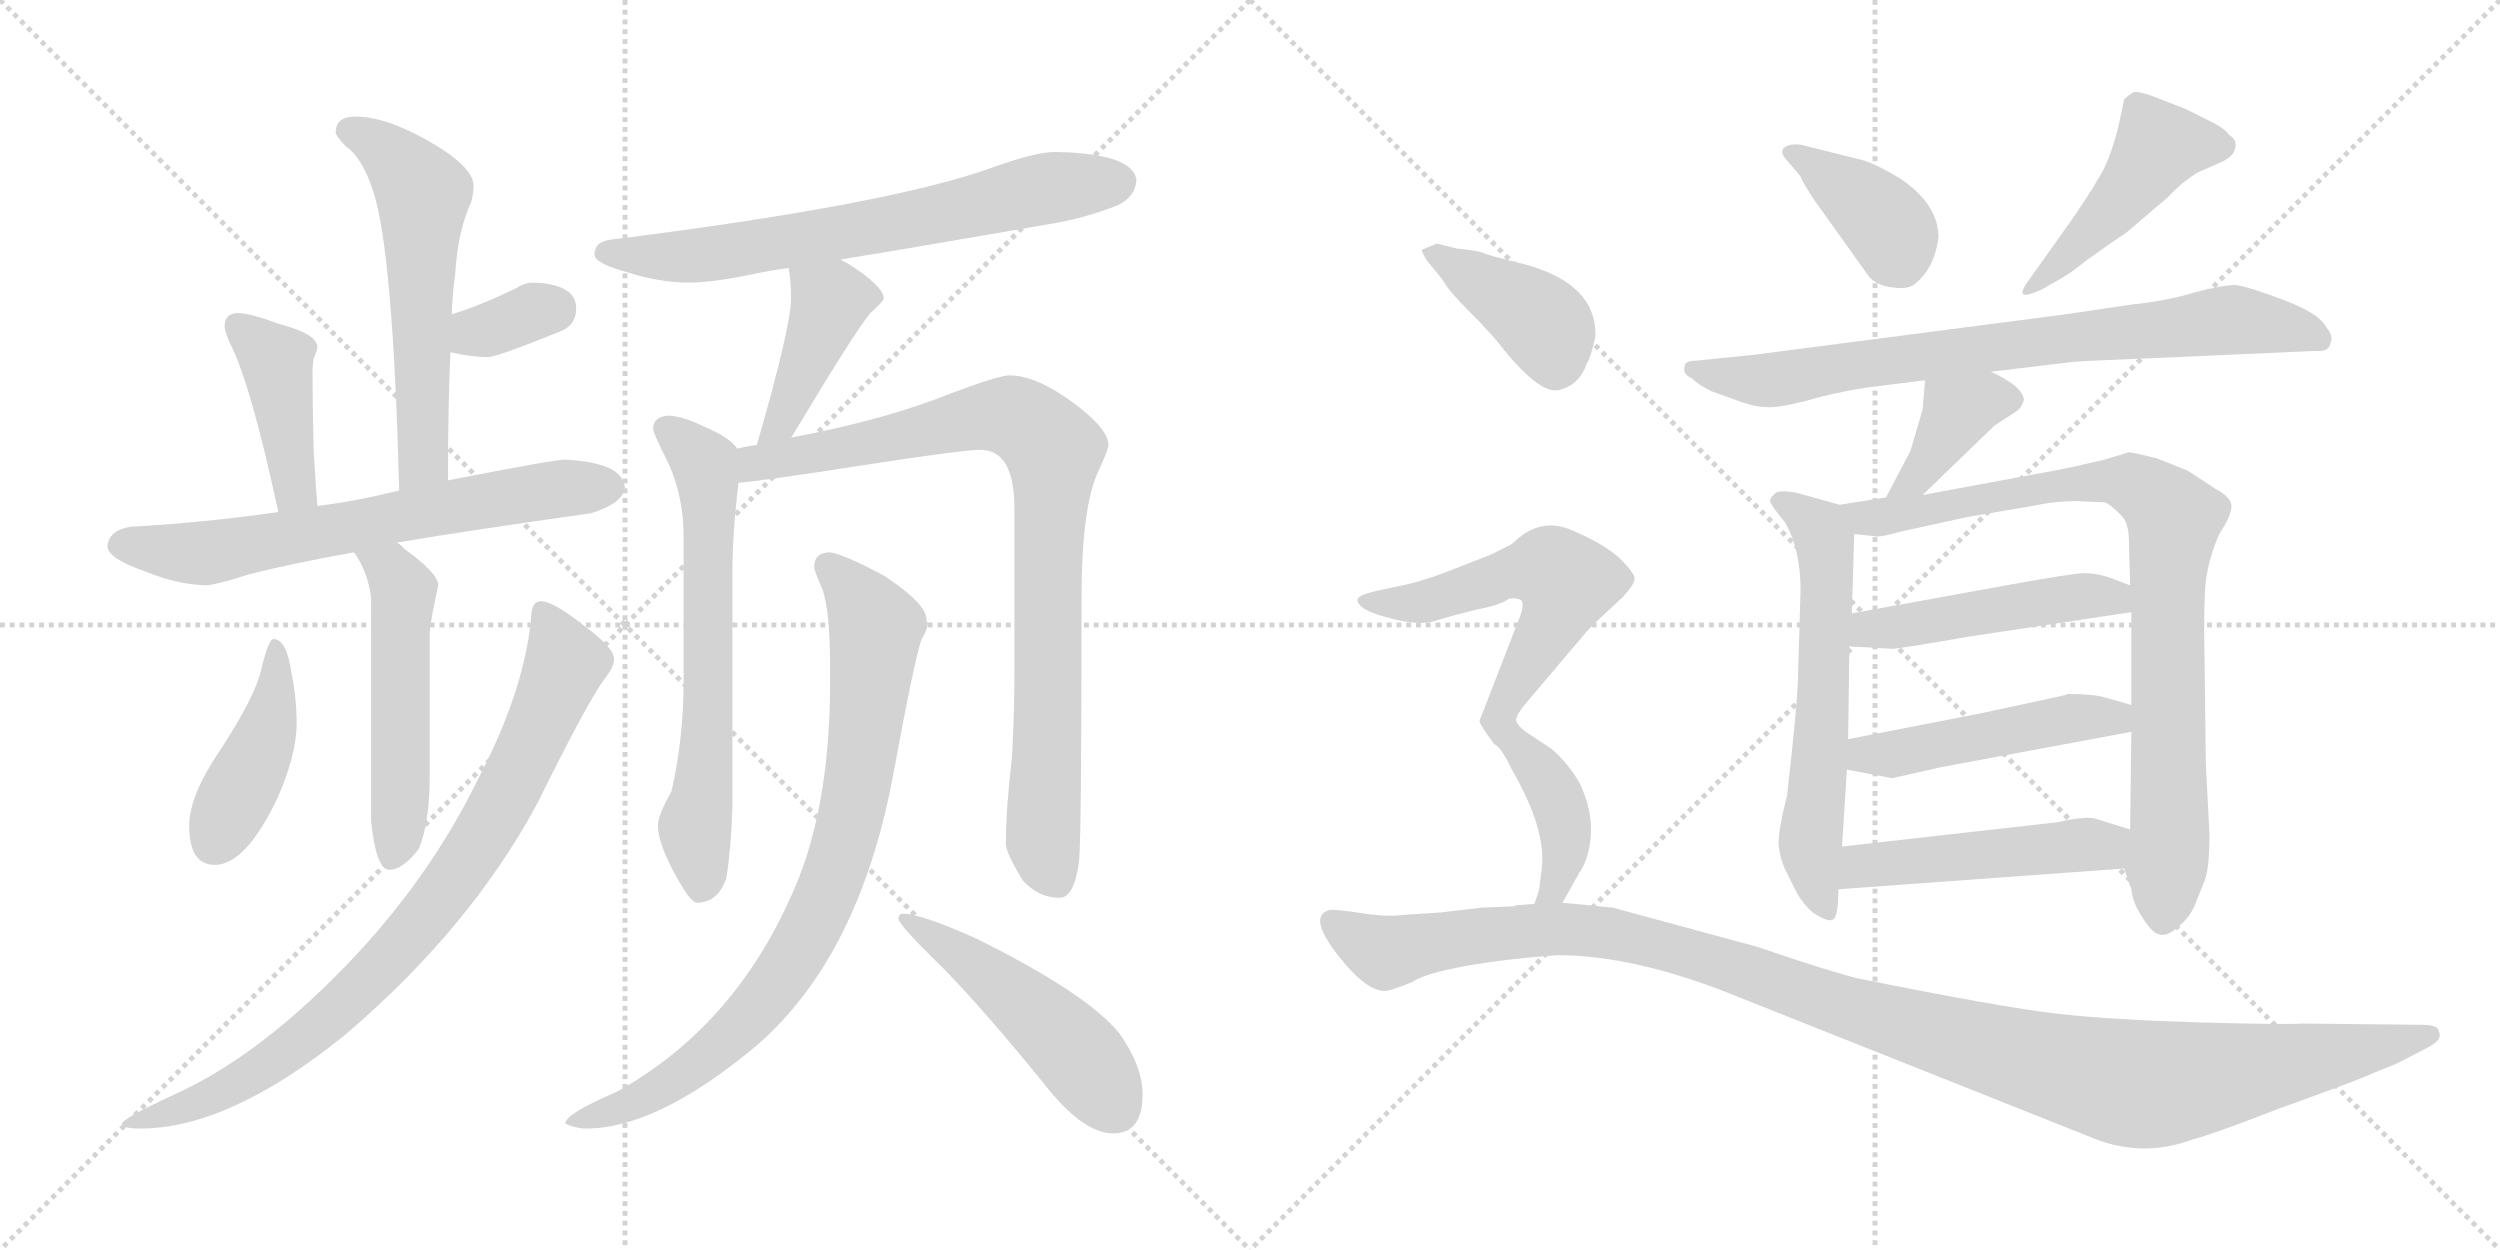 <svg version="1.1" viewBox="0 0 2048 1024" xmlns="http://www.w3.org/2000/svg">
  <g stroke="lightgray" stroke-dasharray="1,1" stroke-width="1" transform="scale(4, 4)">
    <line x1="0" y1="0" x2="256" y2="256"></line>
    <line x1="256" y1="0" x2="0" y2="256"></line>
    <line x1="128" y1="0" x2="128" y2="256"></line>
    <line x1="0" y1="128" x2="256" y2="128"></line>
    <line x1="256" y1="0" x2="512" y2="256"></line>
    <line x1="512" y1="0" x2="256" y2="256"></line>
    <line x1="384" y1="0" x2="384" y2="256"></line>
    <line x1="256" y1="128" x2="512" y2="128"></line>
  </g>
<g transform="scale(1, -1) translate(0, -850)">
   <style type="text/css">
    @keyframes keyframes0 {
      from {
       stroke: black;
       stroke-dashoffset: 573;
       stroke-width: 128;
       }
       65% {
       animation-timing-function: step-end;
       stroke: black;
       stroke-dashoffset: 0;
       stroke-width: 128;
       }
       to {
       stroke: black;
       stroke-width: 1024;
       }
       }
       #make-me-a-hanzi-animation-0 {
         animation: keyframes0 0.716s both;
         animation-delay: 0s;
         animation-timing-function: linear;
       }
    @keyframes keyframes1 {
      from {
       stroke: black;
       stroke-dashoffset: 337;
       stroke-width: 128;
       }
       52% {
       animation-timing-function: step-end;
       stroke: black;
       stroke-dashoffset: 0;
       stroke-width: 128;
       }
       to {
       stroke: black;
       stroke-width: 1024;
       }
       }
       #make-me-a-hanzi-animation-1 {
         animation: keyframes1 0.524s both;
         animation-delay: 0.716s;
         animation-timing-function: linear;
       }
    @keyframes keyframes2 {
      from {
       stroke: black;
       stroke-dashoffset: 415;
       stroke-width: 128;
       }
       57% {
       animation-timing-function: step-end;
       stroke: black;
       stroke-dashoffset: 0;
       stroke-width: 128;
       }
       to {
       stroke: black;
       stroke-width: 1024;
       }
       }
       #make-me-a-hanzi-animation-2 {
         animation: keyframes2 0.588s both;
         animation-delay: 1.241s;
         animation-timing-function: linear;
       }
    @keyframes keyframes3 {
      from {
       stroke: black;
       stroke-dashoffset: 662;
       stroke-width: 128;
       }
       68% {
       animation-timing-function: step-end;
       stroke: black;
       stroke-dashoffset: 0;
       stroke-width: 128;
       }
       to {
       stroke: black;
       stroke-width: 1024;
       }
       }
       #make-me-a-hanzi-animation-3 {
         animation: keyframes3 0.789s both;
         animation-delay: 1.828s;
         animation-timing-function: linear;
       }
    @keyframes keyframes4 {
      from {
       stroke: black;
       stroke-dashoffset: 520;
       stroke-width: 128;
       }
       63% {
       animation-timing-function: step-end;
       stroke: black;
       stroke-dashoffset: 0;
       stroke-width: 128;
       }
       to {
       stroke: black;
       stroke-width: 1024;
       }
       }
       #make-me-a-hanzi-animation-4 {
         animation: keyframes4 0.673s both;
         animation-delay: 2.617s;
         animation-timing-function: linear;
       }
    @keyframes keyframes5 {
      from {
       stroke: black;
       stroke-dashoffset: 427;
       stroke-width: 128;
       }
       58% {
       animation-timing-function: step-end;
       stroke: black;
       stroke-dashoffset: 0;
       stroke-width: 128;
       }
       to {
       stroke: black;
       stroke-width: 1024;
       }
       }
       #make-me-a-hanzi-animation-5 {
         animation: keyframes5 0.597s both;
         animation-delay: 3.29s;
         animation-timing-function: linear;
       }
    @keyframes keyframes6 {
      from {
       stroke: black;
       stroke-dashoffset: 837;
       stroke-width: 128;
       }
       73% {
       animation-timing-function: step-end;
       stroke: black;
       stroke-dashoffset: 0;
       stroke-width: 128;
       }
       to {
       stroke: black;
       stroke-width: 1024;
       }
       }
       #make-me-a-hanzi-animation-6 {
         animation: keyframes6 0.931s both;
         animation-delay: 3.888s;
         animation-timing-function: linear;
       }
    @keyframes keyframes7 {
      from {
       stroke: black;
       stroke-dashoffset: 683;
       stroke-width: 128;
       }
       69% {
       animation-timing-function: step-end;
       stroke: black;
       stroke-dashoffset: 0;
       stroke-width: 128;
       }
       to {
       stroke: black;
       stroke-width: 1024;
       }
       }
       #make-me-a-hanzi-animation-7 {
         animation: keyframes7 0.806s both;
         animation-delay: 4.819s;
         animation-timing-function: linear;
       }
    @keyframes keyframes8 {
      from {
       stroke: black;
       stroke-dashoffset: 417;
       stroke-width: 128;
       }
       58% {
       animation-timing-function: step-end;
       stroke: black;
       stroke-dashoffset: 0;
       stroke-width: 128;
       }
       to {
       stroke: black;
       stroke-width: 1024;
       }
       }
       #make-me-a-hanzi-animation-8 {
         animation: keyframes8 0.589s both;
         animation-delay: 5.625s;
         animation-timing-function: linear;
       }
    @keyframes keyframes9 {
      from {
       stroke: black;
       stroke-dashoffset: 647;
       stroke-width: 128;
       }
       68% {
       animation-timing-function: step-end;
       stroke: black;
       stroke-dashoffset: 0;
       stroke-width: 128;
       }
       to {
       stroke: black;
       stroke-width: 1024;
       }
       }
       #make-me-a-hanzi-animation-9 {
         animation: keyframes9 0.777s both;
         animation-delay: 6.214s;
         animation-timing-function: linear;
       }
    @keyframes keyframes10 {
      from {
       stroke: black;
       stroke-dashoffset: 882;
       stroke-width: 128;
       }
       74% {
       animation-timing-function: step-end;
       stroke: black;
       stroke-dashoffset: 0;
       stroke-width: 128;
       }
       to {
       stroke: black;
       stroke-width: 1024;
       }
       }
       #make-me-a-hanzi-animation-10 {
         animation: keyframes10 0.968s both;
         animation-delay: 6.991s;
         animation-timing-function: linear;
       }
    @keyframes keyframes11 {
      from {
       stroke: black;
       stroke-dashoffset: 835;
       stroke-width: 128;
       }
       73% {
       animation-timing-function: step-end;
       stroke: black;
       stroke-dashoffset: 0;
       stroke-width: 128;
       }
       to {
       stroke: black;
       stroke-width: 1024;
       }
       }
       #make-me-a-hanzi-animation-11 {
         animation: keyframes11 0.93s both;
         animation-delay: 7.958s;
         animation-timing-function: linear;
       }
    @keyframes keyframes12 {
      from {
       stroke: black;
       stroke-dashoffset: 492;
       stroke-width: 128;
       }
       62% {
       animation-timing-function: step-end;
       stroke: black;
       stroke-dashoffset: 0;
       stroke-width: 128;
       }
       to {
       stroke: black;
       stroke-width: 1024;
       }
       }
       #make-me-a-hanzi-animation-12 {
         animation: keyframes12 0.65s both;
         animation-delay: 8.888s;
         animation-timing-function: linear;
       }
    @keyframes keyframes13 {
      from {
       stroke: black;
       stroke-dashoffset: 386;
       stroke-width: 128;
       }
       56% {
       animation-timing-function: step-end;
       stroke: black;
       stroke-dashoffset: 0;
       stroke-width: 128;
       }
       to {
       stroke: black;
       stroke-width: 1024;
       }
       }
       #make-me-a-hanzi-animation-13 {
         animation: keyframes13 0.564s both;
         animation-delay: 9.538s;
         animation-timing-function: linear;
       }
    @keyframes keyframes14 {
      from {
       stroke: black;
       stroke-dashoffset: 465;
       stroke-width: 128;
       }
       60% {
       animation-timing-function: step-end;
       stroke: black;
       stroke-dashoffset: 0;
       stroke-width: 128;
       }
       to {
       stroke: black;
       stroke-width: 1024;
       }
       }
       #make-me-a-hanzi-animation-14 {
         animation: keyframes14 0.628s both;
         animation-delay: 10.102s;
         animation-timing-function: linear;
       }
    @keyframes keyframes15 {
      from {
       stroke: black;
       stroke-dashoffset: 773;
       stroke-width: 128;
       }
       72% {
       animation-timing-function: step-end;
       stroke: black;
       stroke-dashoffset: 0;
       stroke-width: 128;
       }
       to {
       stroke: black;
       stroke-width: 1024;
       }
       }
       #make-me-a-hanzi-animation-15 {
         animation: keyframes15 0.879s both;
         animation-delay: 10.731s;
         animation-timing-function: linear;
       }
    @keyframes keyframes16 {
      from {
       stroke: black;
       stroke-dashoffset: 388;
       stroke-width: 128;
       }
       56% {
       animation-timing-function: step-end;
       stroke: black;
       stroke-dashoffset: 0;
       stroke-width: 128;
       }
       to {
       stroke: black;
       stroke-width: 1024;
       }
       }
       #make-me-a-hanzi-animation-16 {
         animation: keyframes16 0.566s both;
         animation-delay: 11.61s;
         animation-timing-function: linear;
       }
    @keyframes keyframes17 {
      from {
       stroke: black;
       stroke-dashoffset: 614;
       stroke-width: 128;
       }
       67% {
       animation-timing-function: step-end;
       stroke: black;
       stroke-dashoffset: 0;
       stroke-width: 128;
       }
       to {
       stroke: black;
       stroke-width: 1024;
       }
       }
       #make-me-a-hanzi-animation-17 {
         animation: keyframes17 0.75s both;
         animation-delay: 12.176s;
         animation-timing-function: linear;
       }
    @keyframes keyframes18 {
      from {
       stroke: black;
       stroke-dashoffset: 867;
       stroke-width: 128;
       }
       74% {
       animation-timing-function: step-end;
       stroke: black;
       stroke-dashoffset: 0;
       stroke-width: 128;
       }
       to {
       stroke: black;
       stroke-width: 1024;
       }
       }
       #make-me-a-hanzi-animation-18 {
         animation: keyframes18 0.956s both;
         animation-delay: 12.925s;
         animation-timing-function: linear;
       }
    @keyframes keyframes19 {
      from {
       stroke: black;
       stroke-dashoffset: 480;
       stroke-width: 128;
       }
       61% {
       animation-timing-function: step-end;
       stroke: black;
       stroke-dashoffset: 0;
       stroke-width: 128;
       }
       to {
       stroke: black;
       stroke-width: 1024;
       }
       }
       #make-me-a-hanzi-animation-19 {
         animation: keyframes19 0.641s both;
         animation-delay: 13.881s;
         animation-timing-function: linear;
       }
    @keyframes keyframes20 {
      from {
       stroke: black;
       stroke-dashoffset: 482;
       stroke-width: 128;
       }
       61% {
       animation-timing-function: step-end;
       stroke: black;
       stroke-dashoffset: 0;
       stroke-width: 128;
       }
       to {
       stroke: black;
       stroke-width: 1024;
       }
       }
       #make-me-a-hanzi-animation-20 {
         animation: keyframes20 0.642s both;
         animation-delay: 14.521s;
         animation-timing-function: linear;
       }
    @keyframes keyframes21 {
      from {
       stroke: black;
       stroke-dashoffset: 490;
       stroke-width: 128;
       }
       61% {
       animation-timing-function: step-end;
       stroke: black;
       stroke-dashoffset: 0;
       stroke-width: 128;
       }
       to {
       stroke: black;
       stroke-width: 1024;
       }
       }
       #make-me-a-hanzi-animation-21 {
         animation: keyframes21 0.649s both;
         animation-delay: 15.164s;
         animation-timing-function: linear;
       }
    @keyframes keyframes22 {
      from {
       stroke: black;
       stroke-dashoffset: 399;
       stroke-width: 128;
       }
       56% {
       animation-timing-function: step-end;
       stroke: black;
       stroke-dashoffset: 0;
       stroke-width: 128;
       }
       to {
       stroke: black;
       stroke-width: 1024;
       }
       }
       #make-me-a-hanzi-animation-22 {
         animation: keyframes22 0.575s both;
         animation-delay: 15.812s;
         animation-timing-function: linear;
       }
    @keyframes keyframes23 {
      from {
       stroke: black;
       stroke-dashoffset: 728;
       stroke-width: 128;
       }
       70% {
       animation-timing-function: step-end;
       stroke: black;
       stroke-dashoffset: 0;
       stroke-width: 128;
       }
       to {
       stroke: black;
       stroke-width: 1024;
       }
       }
       #make-me-a-hanzi-animation-23 {
         animation: keyframes23 0.842s both;
         animation-delay: 16.387s;
         animation-timing-function: linear;
       }
    @keyframes keyframes24 {
      from {
       stroke: black;
       stroke-dashoffset: 1182;
       stroke-width: 128;
       }
       79% {
       animation-timing-function: step-end;
       stroke: black;
       stroke-dashoffset: 0;
       stroke-width: 128;
       }
       to {
       stroke: black;
       stroke-width: 1024;
       }
       }
       #make-me-a-hanzi-animation-24 {
         animation: keyframes24 1.212s both;
         animation-delay: 17.23s;
         animation-timing-function: linear;
       }
</style>
<path d="M 291.0 754.5 Q 275.0 754.5 275.0 741.5 Q 275.0 738.5 284.0 729.5 Q 297.0 720.5 306.0 692.5 Q 322.0 642.5 327.0 448.5 C 328.0 418.5 367.0 426.5 367.0 456.5 Q 367.0 518.5 369.0 561.5 L 370.0 592.5 Q 371.0 612.5 373.0 626.5 Q 375.0 660.5 386.0 684.5 Q 388.0 692.5 388.0 697.5 Q 388.0 713.5 351.0 734.5 Q 316.0 754.5 291.0 754.5 Z" fill="lightgray"></path> 
<path d="M 369.0 561.5 Q 385.0 557.5 400.0 557.5 Q 407.0 557.5 459.0 578.5 Q 472.0 583.5 472.0 597.5 Q 472.0 617.5 436.0 618.5 Q 430.0 618.5 422.0 613.5 Q 393.0 599.5 370.0 592.5 C 341.0 583.5 340.0 568.5 369.0 561.5 Z" fill="lightgray"></path> 
<path d="M 260.0 435.5 Q 259.0 447.5 257.0 479.5 Q 256.0 518.5 256.0 546.5 Q 256.0 550.5 257.0 556.5 Q 260.0 563.5 260.0 565.5 Q 260.0 576.5 229.0 584.5 Q 205.0 593.5 195.0 593.5 Q 184.0 593.5 184.0 582.5 Q 184.0 579.5 188.0 569.5 Q 205.0 537.5 228.0 430.5 C 234.0 401.5 262.0 405.5 260.0 435.5 Z" fill="lightgray"></path> 
<path d="M 327.0 448.5 Q 326.0 447.5 324.0 447.5 Q 292.0 439.5 260.0 435.5 L 228.0 430.5 Q 164.0 421.5 107.0 418.5 Q 89.0 415.5 88.0 402.5 Q 88.0 392.5 120.0 381.5 Q 144.0 371.5 168.0 370.5 Q 176.0 370.5 204.0 379.5 Q 239.0 388.5 290.0 397.5 L 325.0 405.5 Q 391.0 416.5 484.0 429.5 Q 510.0 437.5 512.0 450.5 Q 510.0 463.5 494.0 468.5 Q 482.0 472.5 463.0 473.5 Q 454.0 473.5 367.0 456.5 L 327.0 448.5 Z" fill="lightgray"></path> 
<path d="M 290.0 397.5 Q 301.0 382.5 304.0 360.5 L 304.0 177.5 Q 308.0 137.5 319.0 137.5 Q 330.0 137.5 343.0 154.5 Q 352.0 175.5 352.0 214.5 L 352.0 330.5 Q 352.0 338.5 359.0 370.5 Q 359.0 380.5 331.0 400.5 Q 329.0 403.5 325.0 405.5 C 302.0 424.5 274.0 422.5 290.0 397.5 Z" fill="lightgray"></path> 
<path d="M 224.0 326.5 Q 220.0 326.5 214.0 301.5 Q 209.0 279.5 181.0 236.5 Q 155.0 198.5 155.0 173.5 Q 155.0 141.5 176.0 141.5 Q 201.0 141.5 227.0 195.5 Q 243.0 231.5 243.0 257.5 Q 243.0 277.5 239.0 297.5 Q 235.0 326.5 224.0 326.5 Z" fill="lightgray"></path> 
<path d="M 443.0 357.5 Q 435.0 357.5 435.0 342.5 Q 429.0 283.5 392.0 212.5 Q 351.0 128.5 282.0 57.5 Q 210.0 -16.5 143.0 -46.5 Q 100.0 -66.5 100.0 -70.5 Q 100.0 -74.5 115.0 -74.5 Q 188.0 -74.5 283.0 2.5 Q 385.0 89.5 440.0 191.5 Q 481.0 274.5 495.0 293.5 Q 503.0 303.5 503.0 309.5 L 503.0 310.5 Q 503.0 319.5 477.0 338.5 Q 453.0 357.5 443.0 357.5 Z" fill="lightgray"></path> 
<path d="M 689.0 637.5 Q 751.0 647.5 860.0 666.5 Q 886.0 670.5 915.0 681.5 Q 930.0 688.5 931.0 702.5 Q 928.0 724.5 864.0 725.5 Q 849.0 725.5 815.0 713.5 Q 731.0 682.5 499.0 653.5 Q 487.0 651.5 487.0 641.5 Q 487.0 634.5 512.0 627.5 Q 540.0 618.5 564.0 618.5 Q 585.0 618.5 622.0 626.5 Q 632.0 628.5 646.0 630.5 L 689.0 637.5 Z" fill="lightgray"></path> 
<path d="M 646.0 630.5 Q 648.0 620.5 648.0 605.5 Q 648.0 582.5 620.0 485.5 C 612.0 456.5 632.0 466.5 648.0 491.5 Q 649.0 492.5 650.0 494.5 Q 701.0 579.5 713.0 593.5 Q 724.0 603.5 724.0 605.5 Q 724.0 615.5 694.0 634.5 Q 691.0 635.5 689.0 637.5 C 663.0 652.5 641.0 660.5 646.0 630.5 Z" fill="lightgray"></path> 
<path d="M 604.0 482.5 Q 598.0 491.5 579.0 499.5 Q 559.0 509.5 547.0 509.5 Q 535.0 508.5 535.0 498.5 Q 535.0 495.5 548.0 469.5 Q 560.0 442.5 560.0 410.5 L 560.0 292.5 Q 560.0 244.5 550.0 201.5 Q 539.0 182.5 539.0 173.5 Q 539.0 160.5 551.0 137.5 Q 565.0 110.5 571.0 110.5 Q 588.0 110.5 595.0 130.5 Q 599.0 155.5 600.0 189.5 L 600.0 381.5 Q 600.0 413.5 605.0 454.5 C 608.0 478.5 608.0 478.5 604.0 482.5 Z" fill="lightgray"></path> 
<path d="M 620.0 485.5 Q 612.0 484.5 604.0 482.5 C 575.0 476.5 575.0 451.5 605.0 454.5 Q 628.0 456.5 711.0 469.5 Q 789.0 481.5 803.0 481.5 Q 831.0 481.5 831.0 433.5 L 831.0 298.5 Q 831.0 266.5 829.0 229.5 Q 824.0 187.5 824.0 158.5 Q 824.0 151.5 838.0 128.5 Q 851.0 114.5 868.0 114.5 Q 880.0 114.5 884.0 144.5 Q 886.0 167.5 886.0 359.5 Q 886.0 435.5 900.0 464.5 Q 908.0 481.5 908.0 485.5 Q 908.0 498.5 880.0 519.5 Q 849.0 542.5 827.0 542.5 Q 817.0 542.5 768.0 523.5 Q 717.0 504.5 648.0 491.5 L 620.0 485.5 Z" fill="lightgray"></path> 
<path d="M 680.0 397.5 Q 667.0 397.5 667.0 385.5 Q 667.0 382.5 674.0 366.5 Q 680.0 348.5 680.0 303.5 L 680.0 290.5 Q 680.0 183.5 647.0 113.5 Q 599.0 7.5 505.0 -44.5 Q 463.0 -62.5 463.0 -70.5 Q 472.0 -74.5 480.0 -74.5 Q 539.0 -74.5 621.0 -5.5 Q 703.0 66.5 731.0 211.5 Q 749.0 309.5 755.0 326.5 Q 760.0 334.5 760.0 339.5 Q 760.0 340.5 759.0 341.5 L 759.0 342.5 Q 759.0 355.5 724.0 378.5 Q 690.0 396.5 680.0 397.5 Z" fill="lightgray"></path> 
<path d="M 740.0 101.5 Q 736.0 101.5 736.0 97.5 Q 736.0 92.5 773.0 56.5 Q 808.0 20.5 855.0 -37.5 Q 887.0 -78.5 912.0 -78.5 Q 936.0 -78.5 936.0 -46.5 Q 936.0 -23.5 917.0 3.5 Q 890.0 36.5 799.0 81.5 Q 754.0 101.5 740.0 101.5 Z" fill="lightgray"></path> 
<path d="M 1464.0 718.5 L 1475.0 705.5 Q 1475.0 703.5 1486.0 686.5 L 1531.0 623.5 Q 1538.0 615.5 1551.0 614.5 Q 1564.0 612.5 1570.0 618.5 Q 1585.0 631.5 1588.0 655.5 Q 1588.0 682.5 1557.0 703.5 Q 1539.0 714.5 1527.0 718.5 L 1475.0 731.5 Q 1465.0 732.5 1461.0 728.5 Q 1458.0 724.5 1464.0 718.5 Z" fill="lightgray"></path> 
<path d="M 1694.0 665.5 L 1662.0 620.5 Q 1656.0 612.5 1657.0 609.5 Q 1658.0 606.5 1672.0 612.5 L 1686.0 620.5 Q 1694.0 624.5 1709.0 636.5 Q 1724.0 647.5 1742.0 659.5 L 1776.0 688.5 Q 1787.0 700.5 1800.0 708.5 L 1818.0 716.5 Q 1830.0 721.5 1831.0 728.5 Q 1833.0 735.5 1826.0 739.5 Q 1823.0 744.5 1811.0 750.5 L 1791.0 760.5 L 1768.0 769.5 Q 1753.0 775.5 1748.0 774.5 Q 1744.0 772.5 1740.0 768.5 Q 1732.0 724.5 1720.0 705.5 Q 1709.0 686.5 1694.0 665.5 Z" fill="lightgray"></path> 
<path d="M 1746.0 600.5 L 1692.0 592.5 L 1438.0 559.5 L 1389.0 554.5 Q 1380.0 554.5 1380.0 549.5 Q 1378.0 543.5 1387.0 539.5 Q 1390.0 535.5 1402.0 529.5 L 1427.0 520.5 Q 1439.0 516.5 1447.0 516.5 Q 1455.0 515.5 1479.0 521.5 Q 1503.0 528.5 1529.0 532.5 L 1577.0 538.5 L 1631.0 545.5 L 1698.0 553.5 Q 1709.0 554.5 1761.0 556.5 L 1896.0 562.5 Q 1908.0 561.5 1909.0 568.5 Q 1912.0 574.5 1906.0 581.5 Q 1900.0 593.5 1870.0 604.5 Q 1841.0 615.5 1831.0 616.5 Q 1821.0 616.5 1798.0 610.5 Q 1775.0 603.5 1746.0 600.5 Z" fill="lightgray"></path> 
<path d="M 1577.0 538.5 L 1575.0 514.5 L 1565.0 480.5 L 1545.0 442.5 C 1531.0 415.5 1553.0 423.5 1575.0 444.5 L 1634.0 501.5 L 1651.0 512.5 Q 1656.0 515.5 1658.0 522.5 Q 1657.0 533.5 1631.0 545.5 C 1604.0 558.5 1579.0 568.5 1577.0 538.5 Z" fill="lightgray"></path> 
<path d="M 1507.0 436.5 L 1471.0 446.5 Q 1460.0 448.5 1455.0 446.5 Q 1450.0 442.5 1450.0 439.5 Q 1451.0 435.5 1462.0 422.5 Q 1475.0 400.5 1475.0 366.5 L 1473.0 298.5 Q 1473.0 277.5 1464.0 198.5 Q 1457.0 171.5 1457.0 158.5 Q 1458.0 147.5 1462.0 138.5 L 1472.0 118.5 Q 1477.0 109.5 1485.0 102.5 Q 1497.0 94.5 1501.0 96.5 Q 1506.0 97.5 1506.0 121.5 L 1509.0 156.5 L 1513.0 219.5 L 1514.0 244.5 L 1515.0 320.5 L 1517.0 347.5 L 1519.0 412.5 C 1520.0 432.5 1520.0 432.5 1507.0 436.5 Z" fill="lightgray"></path> 
<path d="M 1545.0 442.5 L 1507.0 436.5 C 1477.0 431.5 1489.0 415.5 1519.0 412.5 L 1538.0 410.5 Q 1543.0 410.5 1557.0 414.5 L 1612.0 426.5 L 1665.0 435.5 Q 1683.0 439.5 1701.0 439.5 L 1724.0 438.5 Q 1728.0 437.5 1737.0 428.5 Q 1744.0 422.5 1744.0 406.5 L 1745.0 370.5 L 1746.0 348.5 L 1746.0 272.5 L 1746.0 250.5 L 1745.0 170.5 L 1740.0 138.5 L 1746.0 121.5 Q 1747.0 110.5 1755.0 98.5 Q 1763.0 85.5 1769.0 84.5 Q 1775.0 82.5 1784.0 90.5 Q 1794.0 98.5 1798.0 108.5 L 1806.0 128.5 Q 1810.0 138.5 1810.0 166.5 L 1807.0 224.5 L 1806.0 308.5 Q 1805.0 354.5 1807.0 373.5 Q 1809.0 391.5 1818.0 412.5 Q 1828.0 427.5 1828.0 435.5 Q 1828.0 442.5 1815.0 449.5 L 1792.0 464.5 L 1767.0 474.5 Q 1747.0 479.5 1744.0 479.5 L 1724.0 473.5 Q 1699.0 467.5 1683.0 464.5 L 1575.0 444.5 L 1545.0 442.5 Z" fill="lightgray"></path> 
<path d="M 1515.0 320.5 L 1550.0 318.5 Q 1556.0 318.5 1613.0 328.5 L 1746.0 348.5 C 1776.0 352.5 1773.0 359.5 1745.0 370.5 L 1729.0 376.5 Q 1718.0 380.5 1706.0 380.5 Q 1694.0 379.5 1649.0 371.5 L 1517.0 347.5 C 1487.0 342.5 1485.0 322.5 1515.0 320.5 Z" fill="lightgray"></path> 
<path d="M 1513.0 219.5 L 1550.0 212.5 L 1590.0 221.5 L 1746.0 250.5 C 1775.0 255.5 1775.0 264.5 1746.0 272.5 L 1725.0 278.5 Q 1715.0 281.5 1694.0 281.5 Q 1692.0 280.5 1687.0 279.5 L 1622.0 265.5 L 1514.0 244.5 C 1485.0 238.5 1484.0 225.5 1513.0 219.5 Z" fill="lightgray"></path> 
<path d="M 1506.0 121.5 L 1740.0 138.5 C 1770.0 140.5 1774.0 161.5 1745.0 170.5 L 1716.0 179.5 Q 1708.0 181.5 1686.0 176.5 L 1509.0 156.5 C 1479.0 153.5 1476.0 119.5 1506.0 121.5 Z" fill="lightgray"></path> 
<path d="M 1169.0 636.5 L 1182.0 620.5 Q 1186.0 612.5 1203.0 595.5 Q 1220.0 578.5 1228.0 568.5 Q 1261.0 526.5 1277.0 530.5 Q 1294.0 534.5 1300.0 552.5 Q 1303.0 556.5 1307.0 574.5 Q 1308.0 617.5 1249.0 633.5 Q 1220.0 640.5 1216.0 642.5 Q 1212.0 644.5 1193.0 646.5 L 1177.0 650.5 L 1165.0 645.5 Q 1164.0 644.5 1169.0 636.5 Z" fill="lightgray"></path> 
<path d="M 1280.0 110.5 L 1294.0 135.5 Q 1298.0 140.5 1301.0 151.5 Q 1308.0 179.5 1294.0 208.5 Q 1285.0 224.5 1271.0 236.5 L 1250.0 250.5 Q 1242.0 256.5 1242.0 260.5 Q 1242.0 263.5 1248.0 271.5 L 1298.0 330.5 Q 1301.0 334.5 1315.0 347.5 L 1330.0 361.5 Q 1339.0 371.5 1339.0 375.5 Q 1340.0 379.5 1327.0 392.5 Q 1314.0 404.5 1288.0 415.5 Q 1263.0 426.5 1242.0 407.5 Q 1239.0 404.5 1237.0 403.5 L 1221.0 395.5 L 1185.0 381.5 Q 1164.0 373.5 1149.0 370.5 L 1130.0 366.5 Q 1116.0 363.5 1113.0 360.5 Q 1110.0 357.5 1116.0 352.5 Q 1122.0 347.5 1143.0 342.5 Q 1164.0 337.5 1176.0 341.5 Q 1189.0 345.5 1209.0 350.5 Q 1230.0 354.5 1236.0 359.5 Q 1242.0 360.5 1246.0 358.5 Q 1249.0 354.5 1245.0 344.5 L 1212.0 259.5 Q 1212.0 256.5 1224.0 240.5 Q 1230.0 237.5 1238.0 220.5 Q 1267.0 170.5 1263.0 138.5 L 1261.0 122.5 Q 1261.0 120.5 1257.0 109.5 C 1249.0 80.5 1265.0 84.5 1280.0 110.5 Z" fill="lightgray"></path> 
<path d="M 1239.0 107.5 L 1214.0 106.5 L 1180.0 102.5 L 1149.0 100.5 Q 1135.0 98.5 1112.0 102.5 Q 1090.0 105.5 1089.0 104.5 Q 1071.0 99.5 1096.0 67.5 Q 1121.0 35.5 1137.0 38.5 Q 1142.0 39.5 1157.0 45.5 Q 1167.0 52.5 1200.0 58.5 Q 1233.0 64.5 1276.0 67.5 Q 1337.0 67.5 1416.0 36.5 L 1710.0 -80.5 Q 1753.0 -99.5 1796.0 -83.5 Q 1812.0 -79.5 1866.0 -58.5 Q 1933.0 -34.5 1943.0 -29.5 L 1963.0 -21.5 L 1990.0 -7.5 Q 2001.0 -1.5 1998.0 4.5 Q 1998.0 10.5 1984.0 10.5 L 1887.0 11.5 Q 1870.0 10.5 1800.0 12.5 Q 1731.0 14.5 1686.0 19.5 Q 1641.0 24.5 1522.0 48.5 Q 1501.0 53.5 1439.0 74.5 L 1321.0 106.5 L 1280.0 110.5 L 1257.0 109.5 L 1242.0 108.5 Q 1241.0 107.5 1239.0 107.5 Z" fill="lightgray"></path> 
      <clipPath id="make-me-a-hanzi-clip-0">
      <path d="M 291.0 754.5 Q 275.0 754.5 275.0 741.5 Q 275.0 738.5 284.0 729.5 Q 297.0 720.5 306.0 692.5 Q 322.0 642.5 327.0 448.5 C 328.0 418.5 367.0 426.5 367.0 456.5 Q 367.0 518.5 369.0 561.5 L 370.0 592.5 Q 371.0 612.5 373.0 626.5 Q 375.0 660.5 386.0 684.5 Q 388.0 692.5 388.0 697.5 Q 388.0 713.5 351.0 734.5 Q 316.0 754.5 291.0 754.5 Z" fill="lightgray"></path>
      </clipPath>
      <path clip-path="url(#make-me-a-hanzi-clip-0)" d="M 288.0 741.5 L 318.0 725.5 L 347.0 690.5 L 347.0 472.5 L 332.0 460.5 " fill="none" id="make-me-a-hanzi-animation-0" stroke-dasharray="445 890" stroke-linecap="round"></path>

      <clipPath id="make-me-a-hanzi-clip-1">
      <path d="M 369.0 561.5 Q 385.0 557.5 400.0 557.5 Q 407.0 557.5 459.0 578.5 Q 472.0 583.5 472.0 597.5 Q 472.0 617.5 436.0 618.5 Q 430.0 618.5 422.0 613.5 Q 393.0 599.5 370.0 592.5 C 341.0 583.5 340.0 568.5 369.0 561.5 Z" fill="lightgray"></path>
      </clipPath>
      <path clip-path="url(#make-me-a-hanzi-clip-1)" d="M 379.0 568.5 L 389.0 577.5 L 453.0 597.5 " fill="none" id="make-me-a-hanzi-animation-1" stroke-dasharray="209 418" stroke-linecap="round"></path>

      <clipPath id="make-me-a-hanzi-clip-2">
      <path d="M 260.0 435.5 Q 259.0 447.5 257.0 479.5 Q 256.0 518.5 256.0 546.5 Q 256.0 550.5 257.0 556.5 Q 260.0 563.5 260.0 565.5 Q 260.0 576.5 229.0 584.5 Q 205.0 593.5 195.0 593.5 Q 184.0 593.5 184.0 582.5 Q 184.0 579.5 188.0 569.5 Q 205.0 537.5 228.0 430.5 C 234.0 401.5 262.0 405.5 260.0 435.5 Z" fill="lightgray"></path>
      </clipPath>
      <path clip-path="url(#make-me-a-hanzi-clip-2)" d="M 198.0 579.5 L 227.0 554.5 L 238.0 464.5 L 242.0 450.5 L 254.0 440.5 " fill="none" id="make-me-a-hanzi-animation-2" stroke-dasharray="287 574" stroke-linecap="round"></path>

      <clipPath id="make-me-a-hanzi-clip-3">
      <path d="M 327.0 448.5 Q 326.0 447.5 324.0 447.5 Q 292.0 439.5 260.0 435.5 L 228.0 430.5 Q 164.0 421.5 107.0 418.5 Q 89.0 415.5 88.0 402.5 Q 88.0 392.5 120.0 381.5 Q 144.0 371.5 168.0 370.5 Q 176.0 370.5 204.0 379.5 Q 239.0 388.5 290.0 397.5 L 325.0 405.5 Q 391.0 416.5 484.0 429.5 Q 510.0 437.5 512.0 450.5 Q 510.0 463.5 494.0 468.5 Q 482.0 472.5 463.0 473.5 Q 454.0 473.5 367.0 456.5 L 327.0 448.5 Z" fill="lightgray"></path>
      </clipPath>
      <path clip-path="url(#make-me-a-hanzi-clip-3)" d="M 99.0 403.5 L 168.0 396.5 L 404.0 441.5 L 500.0 451.5 " fill="none" id="make-me-a-hanzi-animation-3" stroke-dasharray="534 1068" stroke-linecap="round"></path>

      <clipPath id="make-me-a-hanzi-clip-4">
      <path d="M 290.0 397.5 Q 301.0 382.5 304.0 360.5 L 304.0 177.5 Q 308.0 137.5 319.0 137.5 Q 330.0 137.5 343.0 154.5 Q 352.0 175.5 352.0 214.5 L 352.0 330.5 Q 352.0 338.5 359.0 370.5 Q 359.0 380.5 331.0 400.5 Q 329.0 403.5 325.0 405.5 C 302.0 424.5 274.0 422.5 290.0 397.5 Z" fill="lightgray"></path>
      </clipPath>
      <path clip-path="url(#make-me-a-hanzi-clip-4)" d="M 297.0 394.5 L 320.0 383.5 L 331.0 365.5 L 329.0 206.5 L 322.0 148.5 " fill="none" id="make-me-a-hanzi-animation-4" stroke-dasharray="392 784" stroke-linecap="round"></path>

      <clipPath id="make-me-a-hanzi-clip-5">
      <path d="M 224.0 326.5 Q 220.0 326.5 214.0 301.5 Q 209.0 279.5 181.0 236.5 Q 155.0 198.5 155.0 173.5 Q 155.0 141.5 176.0 141.5 Q 201.0 141.5 227.0 195.5 Q 243.0 231.5 243.0 257.5 Q 243.0 277.5 239.0 297.5 Q 235.0 326.5 224.0 326.5 Z" fill="lightgray"></path>
      </clipPath>
      <path clip-path="url(#make-me-a-hanzi-clip-5)" d="M 225.0 320.5 L 219.0 253.5 L 175.0 159.5 " fill="none" id="make-me-a-hanzi-animation-5" stroke-dasharray="299 598" stroke-linecap="round"></path>

      <clipPath id="make-me-a-hanzi-clip-6">
      <path d="M 443.0 357.5 Q 435.0 357.5 435.0 342.5 Q 429.0 283.5 392.0 212.5 Q 351.0 128.5 282.0 57.5 Q 210.0 -16.5 143.0 -46.5 Q 100.0 -66.5 100.0 -70.5 Q 100.0 -74.5 115.0 -74.5 Q 188.0 -74.5 283.0 2.5 Q 385.0 89.5 440.0 191.5 Q 481.0 274.5 495.0 293.5 Q 503.0 303.5 503.0 309.5 L 503.0 310.5 Q 503.0 319.5 477.0 338.5 Q 453.0 357.5 443.0 357.5 Z" fill="lightgray"></path>
      </clipPath>
      <path clip-path="url(#make-me-a-hanzi-clip-6)" d="M 445.0 347.5 L 464.0 307.5 L 408.0 185.5 L 351.0 101.5 L 300.0 44.5 L 221.0 -21.5 L 168.0 -50.5 L 110.0 -69.5 " fill="none" id="make-me-a-hanzi-animation-6" stroke-dasharray="709 1418" stroke-linecap="round"></path>

      <clipPath id="make-me-a-hanzi-clip-7">
      <path d="M 689.0 637.5 Q 751.0 647.5 860.0 666.5 Q 886.0 670.5 915.0 681.5 Q 930.0 688.5 931.0 702.5 Q 928.0 724.5 864.0 725.5 Q 849.0 725.5 815.0 713.5 Q 731.0 682.5 499.0 653.5 Q 487.0 651.5 487.0 641.5 Q 487.0 634.5 512.0 627.5 Q 540.0 618.5 564.0 618.5 Q 585.0 618.5 622.0 626.5 Q 632.0 628.5 646.0 630.5 L 689.0 637.5 Z" fill="lightgray"></path>
      </clipPath>
      <path clip-path="url(#make-me-a-hanzi-clip-7)" d="M 496.0 642.5 L 580.0 641.5 L 775.0 675.5 L 856.0 695.5 L 917.0 700.5 " fill="none" id="make-me-a-hanzi-animation-7" stroke-dasharray="555 1110" stroke-linecap="round"></path>

      <clipPath id="make-me-a-hanzi-clip-8">
      <path d="M 646.0 630.5 Q 648.0 620.5 648.0 605.5 Q 648.0 582.5 620.0 485.5 C 612.0 456.5 632.0 466.5 648.0 491.5 Q 649.0 492.5 650.0 494.5 Q 701.0 579.5 713.0 593.5 Q 724.0 603.5 724.0 605.5 Q 724.0 615.5 694.0 634.5 Q 691.0 635.5 689.0 637.5 C 663.0 652.5 641.0 660.5 646.0 630.5 Z" fill="lightgray"></path>
      </clipPath>
      <path clip-path="url(#make-me-a-hanzi-clip-8)" d="M 717.0 607.5 L 683.0 605.5 L 644.0 511.5 L 638.0 501.5 L 625.0 496.5 " fill="none" id="make-me-a-hanzi-animation-8" stroke-dasharray="289 578" stroke-linecap="round"></path>

      <clipPath id="make-me-a-hanzi-clip-9">
      <path d="M 604.0 482.5 Q 598.0 491.5 579.0 499.5 Q 559.0 509.5 547.0 509.5 Q 535.0 508.5 535.0 498.5 Q 535.0 495.5 548.0 469.5 Q 560.0 442.5 560.0 410.5 L 560.0 292.5 Q 560.0 244.5 550.0 201.5 Q 539.0 182.5 539.0 173.5 Q 539.0 160.5 551.0 137.5 Q 565.0 110.5 571.0 110.5 Q 588.0 110.5 595.0 130.5 Q 599.0 155.5 600.0 189.5 L 600.0 381.5 Q 600.0 413.5 605.0 454.5 C 608.0 478.5 608.0 478.5 604.0 482.5 Z" fill="lightgray"></path>
      </clipPath>
      <path clip-path="url(#make-me-a-hanzi-clip-9)" d="M 546.0 498.5 L 577.0 470.5 L 581.0 449.5 L 580.0 255.5 L 569.0 172.5 L 575.0 122.5 " fill="none" id="make-me-a-hanzi-animation-9" stroke-dasharray="519 1038" stroke-linecap="round"></path>

      <clipPath id="make-me-a-hanzi-clip-10">
      <path d="M 620.0 485.5 Q 612.0 484.5 604.0 482.5 C 575.0 476.5 575.0 451.5 605.0 454.5 Q 628.0 456.5 711.0 469.5 Q 789.0 481.5 803.0 481.5 Q 831.0 481.5 831.0 433.5 L 831.0 298.5 Q 831.0 266.5 829.0 229.5 Q 824.0 187.5 824.0 158.5 Q 824.0 151.5 838.0 128.5 Q 851.0 114.5 868.0 114.5 Q 880.0 114.5 884.0 144.5 Q 886.0 167.5 886.0 359.5 Q 886.0 435.5 900.0 464.5 Q 908.0 481.5 908.0 485.5 Q 908.0 498.5 880.0 519.5 Q 849.0 542.5 827.0 542.5 Q 817.0 542.5 768.0 523.5 Q 717.0 504.5 648.0 491.5 L 620.0 485.5 Z" fill="lightgray"></path>
      </clipPath>
      <path clip-path="url(#make-me-a-hanzi-clip-10)" d="M 608.0 461.5 L 630.0 473.5 L 697.0 482.5 L 807.0 509.5 L 834.0 507.5 L 863.0 481.5 L 854.0 164.5 L 865.0 129.5 " fill="none" id="make-me-a-hanzi-animation-10" stroke-dasharray="754 1508" stroke-linecap="round"></path>

      <clipPath id="make-me-a-hanzi-clip-11">
      <path d="M 680.0 397.5 Q 667.0 397.5 667.0 385.5 Q 667.0 382.5 674.0 366.5 Q 680.0 348.5 680.0 303.5 L 680.0 290.5 Q 680.0 183.5 647.0 113.5 Q 599.0 7.5 505.0 -44.5 Q 463.0 -62.5 463.0 -70.5 Q 472.0 -74.5 480.0 -74.5 Q 539.0 -74.5 621.0 -5.5 Q 703.0 66.5 731.0 211.5 Q 749.0 309.5 755.0 326.5 Q 760.0 334.5 760.0 339.5 Q 760.0 340.5 759.0 341.5 L 759.0 342.5 Q 759.0 355.5 724.0 378.5 Q 690.0 396.5 680.0 397.5 Z" fill="lightgray"></path>
      </clipPath>
      <path clip-path="url(#make-me-a-hanzi-clip-11)" d="M 678.0 386.5 L 713.0 346.5 L 717.0 326.5 L 700.0 191.5 L 676.0 115.5 L 644.0 54.5 L 601.0 3.5 L 545.0 -39.5 L 468.0 -70.5 " fill="none" id="make-me-a-hanzi-animation-11" stroke-dasharray="707 1414" stroke-linecap="round"></path>

      <clipPath id="make-me-a-hanzi-clip-12">
      <path d="M 740.0 101.5 Q 736.0 101.5 736.0 97.5 Q 736.0 92.5 773.0 56.5 Q 808.0 20.5 855.0 -37.5 Q 887.0 -78.5 912.0 -78.5 Q 936.0 -78.5 936.0 -46.5 Q 936.0 -23.5 917.0 3.5 Q 890.0 36.5 799.0 81.5 Q 754.0 101.5 740.0 101.5 Z" fill="lightgray"></path>
      </clipPath>
      <path clip-path="url(#make-me-a-hanzi-clip-12)" d="M 740.0 97.5 L 783.0 72.5 L 845.0 23.5 L 881.0 -11.5 L 914.0 -57.5 " fill="none" id="make-me-a-hanzi-animation-12" stroke-dasharray="364 728" stroke-linecap="round"></path>

      <clipPath id="make-me-a-hanzi-clip-13">
      <path d="M 1464.0 718.5 L 1475.0 705.5 Q 1475.0 703.5 1486.0 686.5 L 1531.0 623.5 Q 1538.0 615.5 1551.0 614.5 Q 1564.0 612.5 1570.0 618.5 Q 1585.0 631.5 1588.0 655.5 Q 1588.0 682.5 1557.0 703.5 Q 1539.0 714.5 1527.0 718.5 L 1475.0 731.5 Q 1465.0 732.5 1461.0 728.5 Q 1458.0 724.5 1464.0 718.5 Z" fill="lightgray"></path>
      </clipPath>
      <path clip-path="url(#make-me-a-hanzi-clip-13)" d="M 1469.0 725.5 L 1542.0 670.5 L 1557.0 634.5 " fill="none" id="make-me-a-hanzi-animation-13" stroke-dasharray="258 516" stroke-linecap="round"></path>

      <clipPath id="make-me-a-hanzi-clip-14">
      <path d="M 1694.0 665.5 L 1662.0 620.5 Q 1656.0 612.5 1657.0 609.5 Q 1658.0 606.5 1672.0 612.5 L 1686.0 620.5 Q 1694.0 624.5 1709.0 636.5 Q 1724.0 647.5 1742.0 659.5 L 1776.0 688.5 Q 1787.0 700.5 1800.0 708.5 L 1818.0 716.5 Q 1830.0 721.5 1831.0 728.5 Q 1833.0 735.5 1826.0 739.5 Q 1823.0 744.5 1811.0 750.5 L 1791.0 760.5 L 1768.0 769.5 Q 1753.0 775.5 1748.0 774.5 Q 1744.0 772.5 1740.0 768.5 Q 1732.0 724.5 1720.0 705.5 Q 1709.0 686.5 1694.0 665.5 Z" fill="lightgray"></path>
      </clipPath>
      <path clip-path="url(#make-me-a-hanzi-clip-14)" d="M 1820.0 730.5 L 1769.0 730.5 L 1743.0 692.5 L 1664.0 612.5 " fill="none" id="make-me-a-hanzi-animation-14" stroke-dasharray="337 674" stroke-linecap="round"></path>

      <clipPath id="make-me-a-hanzi-clip-15">
      <path d="M 1746.0 600.5 L 1692.0 592.5 L 1438.0 559.5 L 1389.0 554.5 Q 1380.0 554.5 1380.0 549.5 Q 1378.0 543.5 1387.0 539.5 Q 1390.0 535.5 1402.0 529.5 L 1427.0 520.5 Q 1439.0 516.5 1447.0 516.5 Q 1455.0 515.5 1479.0 521.5 Q 1503.0 528.5 1529.0 532.5 L 1577.0 538.5 L 1631.0 545.5 L 1698.0 553.5 Q 1709.0 554.5 1761.0 556.5 L 1896.0 562.5 Q 1908.0 561.5 1909.0 568.5 Q 1912.0 574.5 1906.0 581.5 Q 1900.0 593.5 1870.0 604.5 Q 1841.0 615.5 1831.0 616.5 Q 1821.0 616.5 1798.0 610.5 Q 1775.0 603.5 1746.0 600.5 Z" fill="lightgray"></path>
      </clipPath>
      <path clip-path="url(#make-me-a-hanzi-clip-15)" d="M 1387.0 547.5 L 1450.0 538.5 L 1822.0 587.5 L 1899.0 573.5 " fill="none" id="make-me-a-hanzi-animation-15" stroke-dasharray="645 1290" stroke-linecap="round"></path>

      <clipPath id="make-me-a-hanzi-clip-16">
      <path d="M 1577.0 538.5 L 1575.0 514.5 L 1565.0 480.5 L 1545.0 442.5 C 1531.0 415.5 1553.0 423.5 1575.0 444.5 L 1634.0 501.5 L 1651.0 512.5 Q 1656.0 515.5 1658.0 522.5 Q 1657.0 533.5 1631.0 545.5 C 1604.0 558.5 1579.0 568.5 1577.0 538.5 Z" fill="lightgray"></path>
      </clipPath>
      <path clip-path="url(#make-me-a-hanzi-clip-16)" d="M 1648.0 522.5 L 1626.0 522.5 L 1604.0 512.5 L 1571.0 458.5 L 1552.0 446.5 " fill="none" id="make-me-a-hanzi-animation-16" stroke-dasharray="260 520" stroke-linecap="round"></path>

      <clipPath id="make-me-a-hanzi-clip-17">
      <path d="M 1507.0 436.5 L 1471.0 446.5 Q 1460.0 448.5 1455.0 446.5 Q 1450.0 442.5 1450.0 439.5 Q 1451.0 435.5 1462.0 422.5 Q 1475.0 400.5 1475.0 366.5 L 1473.0 298.5 Q 1473.0 277.5 1464.0 198.5 Q 1457.0 171.5 1457.0 158.5 Q 1458.0 147.5 1462.0 138.5 L 1472.0 118.5 Q 1477.0 109.5 1485.0 102.5 Q 1497.0 94.5 1501.0 96.5 Q 1506.0 97.5 1506.0 121.5 L 1509.0 156.5 L 1513.0 219.5 L 1514.0 244.5 L 1515.0 320.5 L 1517.0 347.5 L 1519.0 412.5 C 1520.0 432.5 1520.0 432.5 1507.0 436.5 Z" fill="lightgray"></path>
      </clipPath>
      <path clip-path="url(#make-me-a-hanzi-clip-17)" d="M 1457.0 439.5 L 1491.0 416.5 L 1495.0 406.5 L 1493.0 252.5 L 1483.0 157.5 L 1498.0 102.5 " fill="none" id="make-me-a-hanzi-animation-17" stroke-dasharray="486 972" stroke-linecap="round"></path>

      <clipPath id="make-me-a-hanzi-clip-18">
      <path d="M 1545.0 442.5 L 1507.0 436.5 C 1477.0 431.5 1489.0 415.5 1519.0 412.5 L 1538.0 410.5 Q 1543.0 410.5 1557.0 414.5 L 1612.0 426.5 L 1665.0 435.5 Q 1683.0 439.5 1701.0 439.5 L 1724.0 438.5 Q 1728.0 437.5 1737.0 428.5 Q 1744.0 422.5 1744.0 406.5 L 1745.0 370.5 L 1746.0 348.5 L 1746.0 272.5 L 1746.0 250.5 L 1745.0 170.5 L 1740.0 138.5 L 1746.0 121.5 Q 1747.0 110.5 1755.0 98.5 Q 1763.0 85.5 1769.0 84.5 Q 1775.0 82.5 1784.0 90.5 Q 1794.0 98.5 1798.0 108.5 L 1806.0 128.5 Q 1810.0 138.5 1810.0 166.5 L 1807.0 224.5 L 1806.0 308.5 Q 1805.0 354.5 1807.0 373.5 Q 1809.0 391.5 1818.0 412.5 Q 1828.0 427.5 1828.0 435.5 Q 1828.0 442.5 1815.0 449.5 L 1792.0 464.5 L 1767.0 474.5 Q 1747.0 479.5 1744.0 479.5 L 1724.0 473.5 Q 1699.0 467.5 1683.0 464.5 L 1575.0 444.5 L 1545.0 442.5 Z" fill="lightgray"></path>
      </clipPath>
      <path clip-path="url(#make-me-a-hanzi-clip-18)" d="M 1514.0 432.5 L 1535.0 425.5 L 1561.0 428.5 L 1720.0 456.5 L 1745.0 454.5 L 1778.0 430.5 L 1778.0 172.5 L 1772.0 95.5 " fill="none" id="make-me-a-hanzi-animation-18" stroke-dasharray="739 1478" stroke-linecap="round"></path>

      <clipPath id="make-me-a-hanzi-clip-19">
      <path d="M 1515.0 320.5 L 1550.0 318.5 Q 1556.0 318.5 1613.0 328.5 L 1746.0 348.5 C 1776.0 352.5 1773.0 359.5 1745.0 370.5 L 1729.0 376.5 Q 1718.0 380.5 1706.0 380.5 Q 1694.0 379.5 1649.0 371.5 L 1517.0 347.5 C 1487.0 342.5 1485.0 322.5 1515.0 320.5 Z" fill="lightgray"></path>
      </clipPath>
      <path clip-path="url(#make-me-a-hanzi-clip-19)" d="M 1521.0 326.5 L 1542.0 336.5 L 1710.0 362.5 L 1728.0 361.5 L 1738.0 353.5 " fill="none" id="make-me-a-hanzi-animation-19" stroke-dasharray="352 704" stroke-linecap="round"></path>

      <clipPath id="make-me-a-hanzi-clip-20">
      <path d="M 1513.0 219.5 L 1550.0 212.5 L 1590.0 221.5 L 1746.0 250.5 C 1775.0 255.5 1775.0 264.5 1746.0 272.5 L 1725.0 278.5 Q 1715.0 281.5 1694.0 281.5 Q 1692.0 280.5 1687.0 279.5 L 1622.0 265.5 L 1514.0 244.5 C 1485.0 238.5 1484.0 225.5 1513.0 219.5 Z" fill="lightgray"></path>
      </clipPath>
      <path clip-path="url(#make-me-a-hanzi-clip-20)" d="M 1521.0 225.5 L 1529.0 232.5 L 1566.0 234.5 L 1702.0 262.5 L 1732.0 261.5 L 1739.0 267.5 " fill="none" id="make-me-a-hanzi-animation-20" stroke-dasharray="354 708" stroke-linecap="round"></path>

      <clipPath id="make-me-a-hanzi-clip-21">
      <path d="M 1506.0 121.5 L 1740.0 138.5 C 1770.0 140.5 1774.0 161.5 1745.0 170.5 L 1716.0 179.5 Q 1708.0 181.5 1686.0 176.5 L 1509.0 156.5 C 1479.0 153.5 1476.0 119.5 1506.0 121.5 Z" fill="lightgray"></path>
      </clipPath>
      <path clip-path="url(#make-me-a-hanzi-clip-21)" d="M 1513.0 126.5 L 1525.0 140.5 L 1724.0 156.5 L 1736.0 166.5 " fill="none" id="make-me-a-hanzi-animation-21" stroke-dasharray="362 724" stroke-linecap="round"></path>

      <clipPath id="make-me-a-hanzi-clip-22">
      <path d="M 1169.0 636.5 L 1182.0 620.5 Q 1186.0 612.5 1203.0 595.5 Q 1220.0 578.5 1228.0 568.5 Q 1261.0 526.5 1277.0 530.5 Q 1294.0 534.5 1300.0 552.5 Q 1303.0 556.5 1307.0 574.5 Q 1308.0 617.5 1249.0 633.5 Q 1220.0 640.5 1216.0 642.5 Q 1212.0 644.5 1193.0 646.5 L 1177.0 650.5 L 1165.0 645.5 Q 1164.0 644.5 1169.0 636.5 Z" fill="lightgray"></path>
      </clipPath>
      <path clip-path="url(#make-me-a-hanzi-clip-22)" d="M 1173.0 643.5 L 1258.0 591.5 L 1270.0 576.5 L 1275.0 552.5 " fill="none" id="make-me-a-hanzi-animation-22" stroke-dasharray="271 542" stroke-linecap="round"></path>

      <clipPath id="make-me-a-hanzi-clip-23">
      <path d="M 1280.0 110.5 L 1294.0 135.5 Q 1298.0 140.5 1301.0 151.5 Q 1308.0 179.5 1294.0 208.5 Q 1285.0 224.5 1271.0 236.5 L 1250.0 250.5 Q 1242.0 256.5 1242.0 260.5 Q 1242.0 263.5 1248.0 271.5 L 1298.0 330.5 Q 1301.0 334.5 1315.0 347.5 L 1330.0 361.5 Q 1339.0 371.5 1339.0 375.5 Q 1340.0 379.5 1327.0 392.5 Q 1314.0 404.5 1288.0 415.5 Q 1263.0 426.5 1242.0 407.5 Q 1239.0 404.5 1237.0 403.5 L 1221.0 395.5 L 1185.0 381.5 Q 1164.0 373.5 1149.0 370.5 L 1130.0 366.5 Q 1116.0 363.5 1113.0 360.5 Q 1110.0 357.5 1116.0 352.5 Q 1122.0 347.5 1143.0 342.5 Q 1164.0 337.5 1176.0 341.5 Q 1189.0 345.5 1209.0 350.5 Q 1230.0 354.5 1236.0 359.5 Q 1242.0 360.5 1246.0 358.5 Q 1249.0 354.5 1245.0 344.5 L 1212.0 259.5 Q 1212.0 256.5 1224.0 240.5 Q 1230.0 237.5 1238.0 220.5 Q 1267.0 170.5 1263.0 138.5 L 1261.0 122.5 Q 1261.0 120.5 1257.0 109.5 C 1249.0 80.5 1265.0 84.5 1280.0 110.5 Z" fill="lightgray"></path>
      </clipPath>
      <path clip-path="url(#make-me-a-hanzi-clip-23)" d="M 1118.0 357.5 L 1162.0 356.5 L 1257.0 384.5 L 1272.0 383.5 L 1284.0 373.5 L 1273.0 341.5 L 1227.0 262.5 L 1229.0 253.5 L 1268.0 210.5 L 1280.0 182.5 L 1281.0 147.5 L 1274.0 121.5 L 1263.0 114.5 " fill="none" id="make-me-a-hanzi-animation-23" stroke-dasharray="600 1200" stroke-linecap="round"></path>

      <clipPath id="make-me-a-hanzi-clip-24">
      <path d="M 1239.0 107.5 L 1214.0 106.5 L 1180.0 102.5 L 1149.0 100.5 Q 1135.0 98.5 1112.0 102.5 Q 1090.0 105.5 1089.0 104.5 Q 1071.0 99.5 1096.0 67.5 Q 1121.0 35.5 1137.0 38.5 Q 1142.0 39.5 1157.0 45.5 Q 1167.0 52.5 1200.0 58.5 Q 1233.0 64.5 1276.0 67.5 Q 1337.0 67.5 1416.0 36.5 L 1710.0 -80.5 Q 1753.0 -99.5 1796.0 -83.5 Q 1812.0 -79.5 1866.0 -58.5 Q 1933.0 -34.5 1943.0 -29.5 L 1963.0 -21.5 L 1990.0 -7.5 Q 2001.0 -1.5 1998.0 4.5 Q 1998.0 10.5 1984.0 10.5 L 1887.0 11.5 Q 1870.0 10.5 1800.0 12.5 Q 1731.0 14.5 1686.0 19.5 Q 1641.0 24.5 1522.0 48.5 Q 1501.0 53.5 1439.0 74.5 L 1321.0 106.5 L 1280.0 110.5 L 1257.0 109.5 L 1242.0 108.5 Q 1241.0 107.5 1239.0 107.5 Z" fill="lightgray"></path>
      </clipPath>
      <path clip-path="url(#make-me-a-hanzi-clip-24)" d="M 1092.0 93.5 L 1135.0 69.5 L 1251.0 87.5 L 1323.0 85.5 L 1442.0 51.5 L 1521.0 21.5 L 1751.0 -38.5 L 1843.0 -27.5 L 1989.0 2.5 " fill="none" id="make-me-a-hanzi-animation-24" stroke-dasharray="1054 2108" stroke-linecap="round"></path>

</g>
</svg>
